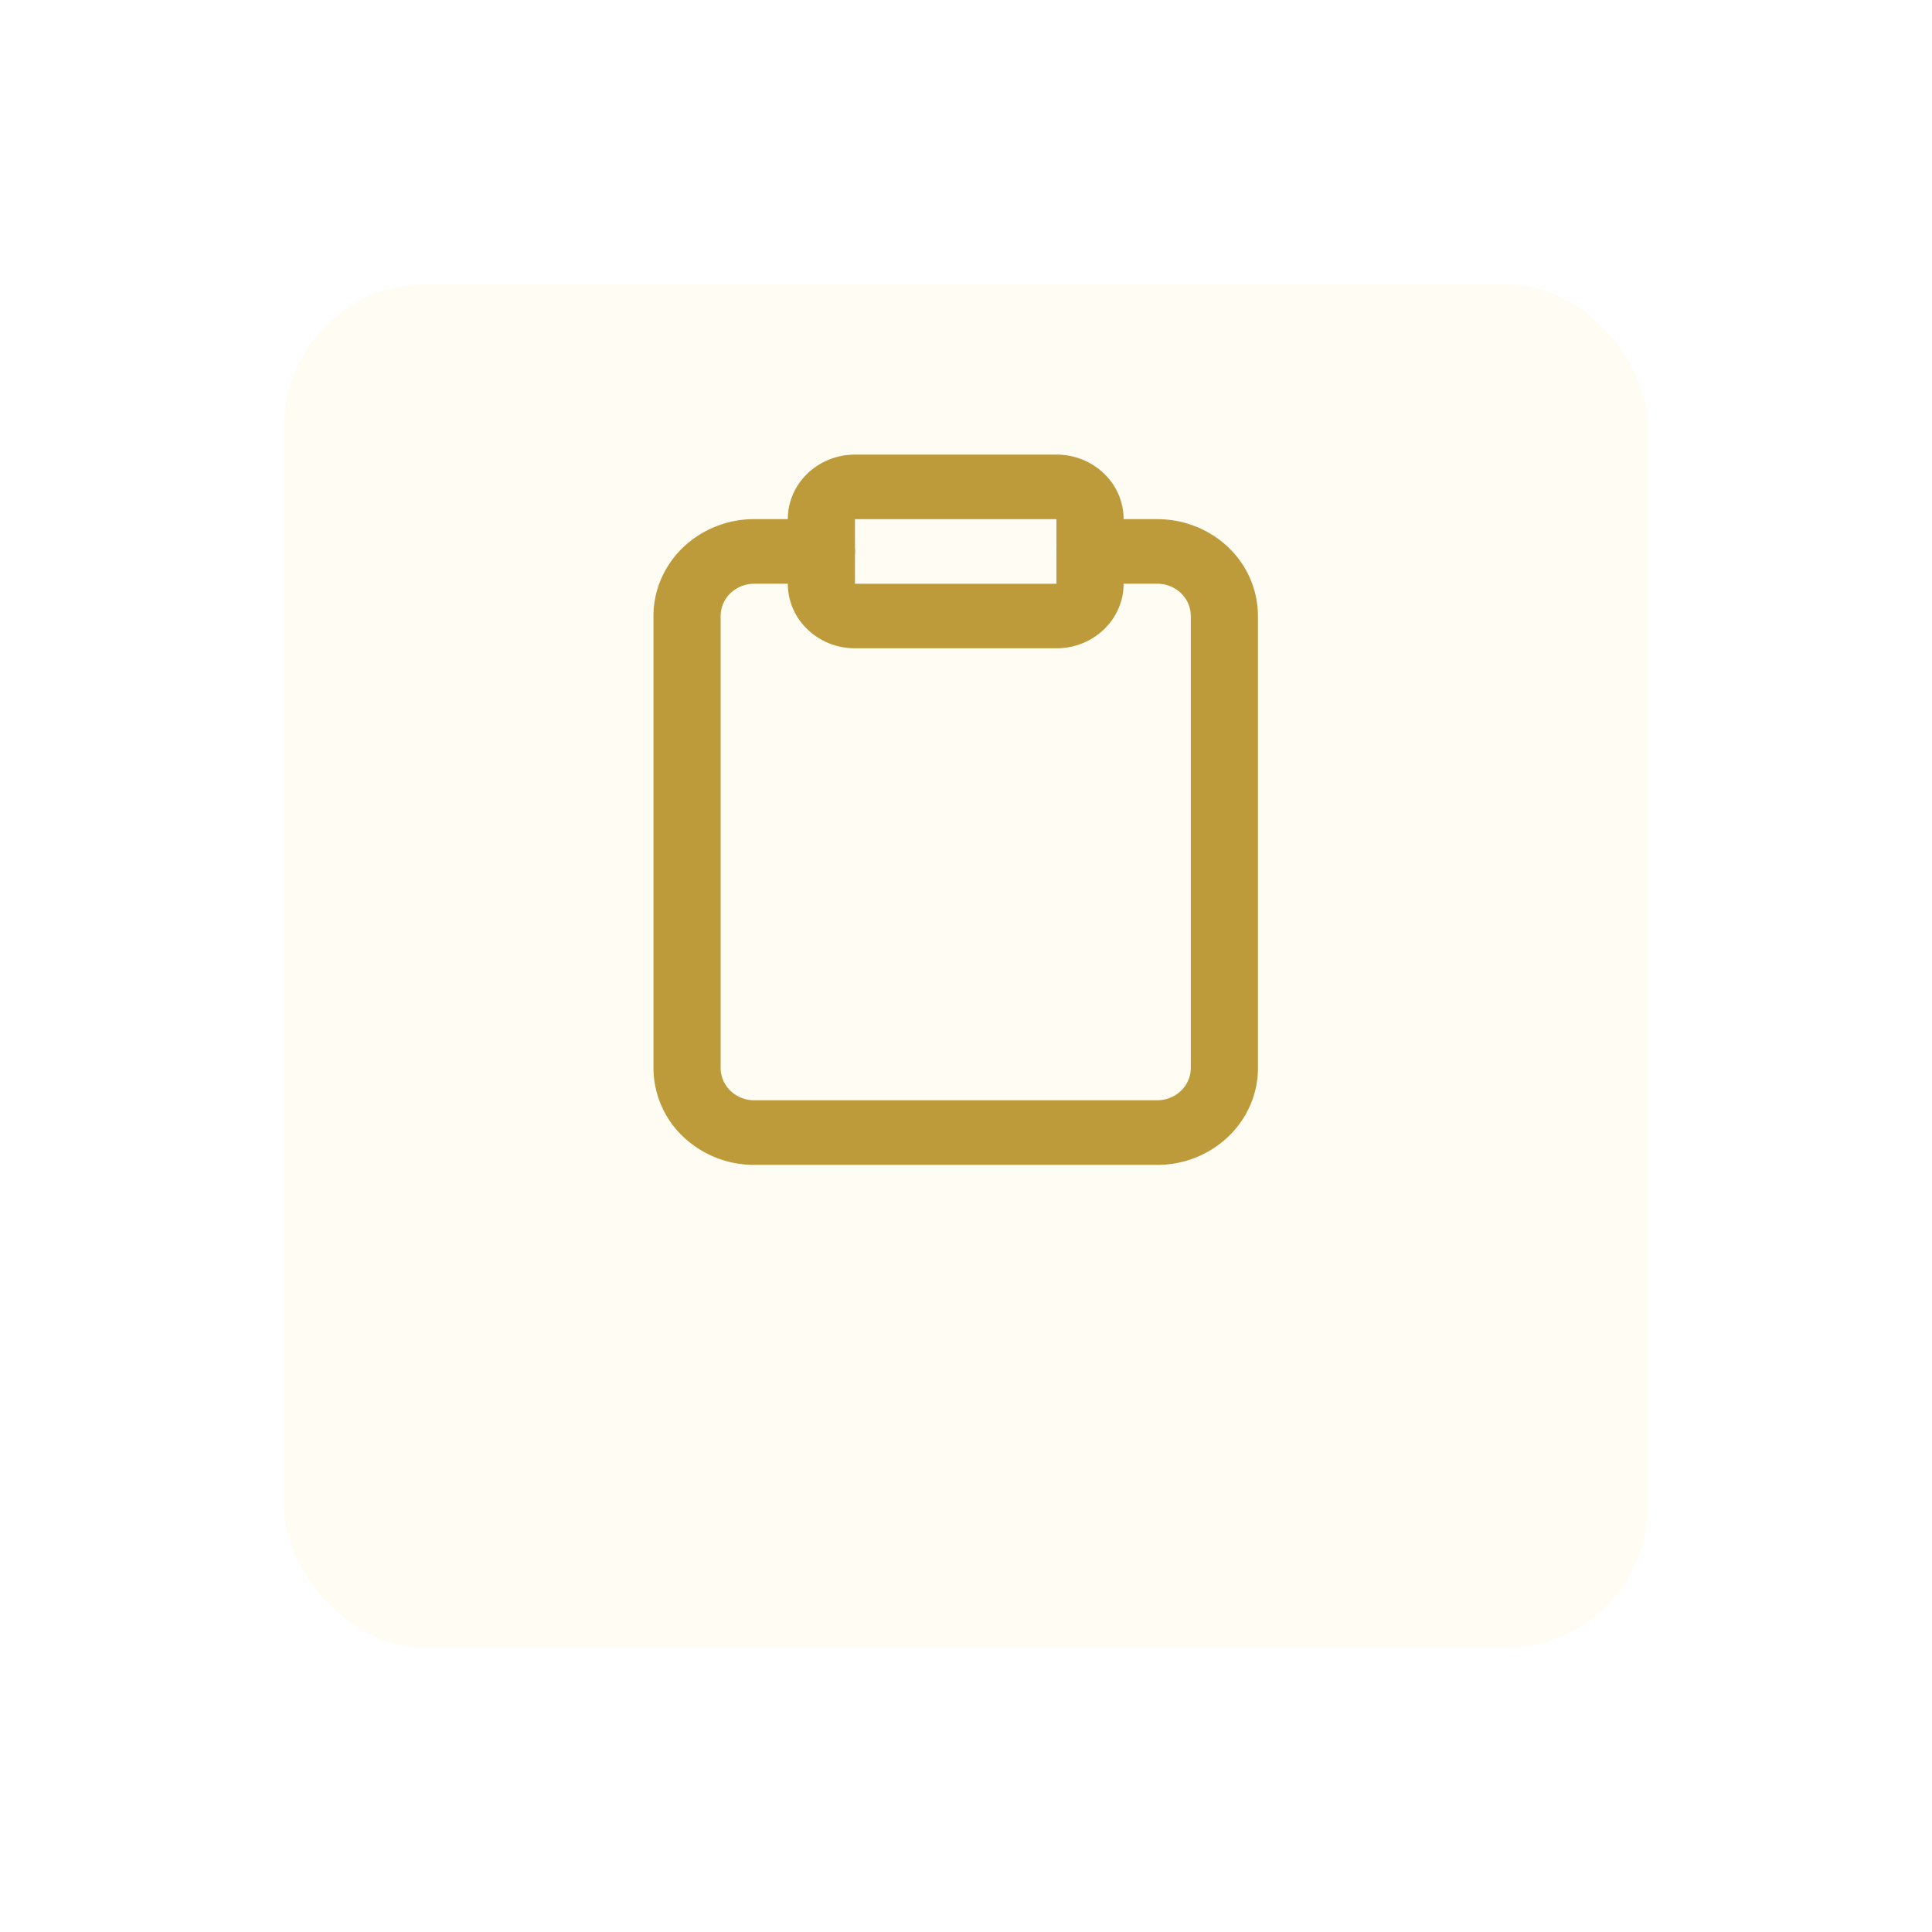 <svg width="68" height="68" viewBox="0 0 68 68" fill="none" xmlns="http://www.w3.org/2000/svg">
    <g filter="url(#xo95hfgiza)">
        <rect x="10" y="4" width="48" height="48" rx="5" fill="#FFFCF4"/>
    </g>
    <path fill-rule="evenodd" clip-rule="evenodd" d="M26.546 20.546c-.313 0-.614.12-.836.332a1.115 1.115 0 0 0-.346.804V37.59c0 .301.125.59.346.803.222.214.523.333.836.333H40.73c.314 0 .614-.12.836-.333.222-.213.346-.502.346-.803V21.68c0-.3-.124-.59-.346-.803a1.207 1.207 0 0 0-.836-.332h-2.364c-.653 0-1.182-.51-1.182-1.137s.53-1.136 1.182-1.136h2.364c.94 0 1.843.359 2.508.998a3.344 3.344 0 0 1 1.038 2.41v15.91c0 .904-.373 1.771-1.038 2.41A3.62 3.62 0 0 1 40.73 41H26.546a3.62 3.62 0 0 1-2.507-.998A3.344 3.344 0 0 1 23 37.59V21.68c0-.903.374-1.77 1.039-2.41a3.62 3.62 0 0 1 2.507-.998h2.364c.653 0 1.182.509 1.182 1.136 0 .628-.53 1.137-1.182 1.137h-2.364z" fill="#BD9B3B"/>
    <path fill-rule="evenodd" clip-rule="evenodd" d="M27.728 18.273c0-1.256 1.058-2.273 2.364-2.273h7.092c1.306 0 2.364 1.017 2.364 2.273v2.273c0 1.255-1.058 2.272-2.364 2.272h-7.092c-1.305 0-2.364-1.017-2.364-2.273v-2.272zm9.456 0h-7.092v2.273h7.092v-2.273z" fill="#BD9B3B"/>
    <defs>
        <filter id="xo95hfgiza" x="0" y="0" width="68" height="68" filterUnits="userSpaceOnUse" color-interpolation-filters="sRGB">
            <feFlood flood-opacity="0" result="BackgroundImageFix"/>
            <feColorMatrix in="SourceAlpha" values="0 0 0 0 0 0 0 0 0 0 0 0 0 0 0 0 0 0 127 0" result="hardAlpha"/>
            <feOffset dy="6"/>
            <feGaussianBlur stdDeviation="5"/>
            <feComposite in2="hardAlpha" operator="out"/>
            <feColorMatrix values="0 0 0 0 0.992 0 0 0 0 0.801 0 0 0 0 0.269 0 0 0 1 0"/>
            <feBlend in2="BackgroundImageFix" result="effect1_dropShadow_933_39995"/>
            <feBlend in="SourceGraphic" in2="effect1_dropShadow_933_39995" result="shape"/>
        </filter>
    </defs>
</svg>
